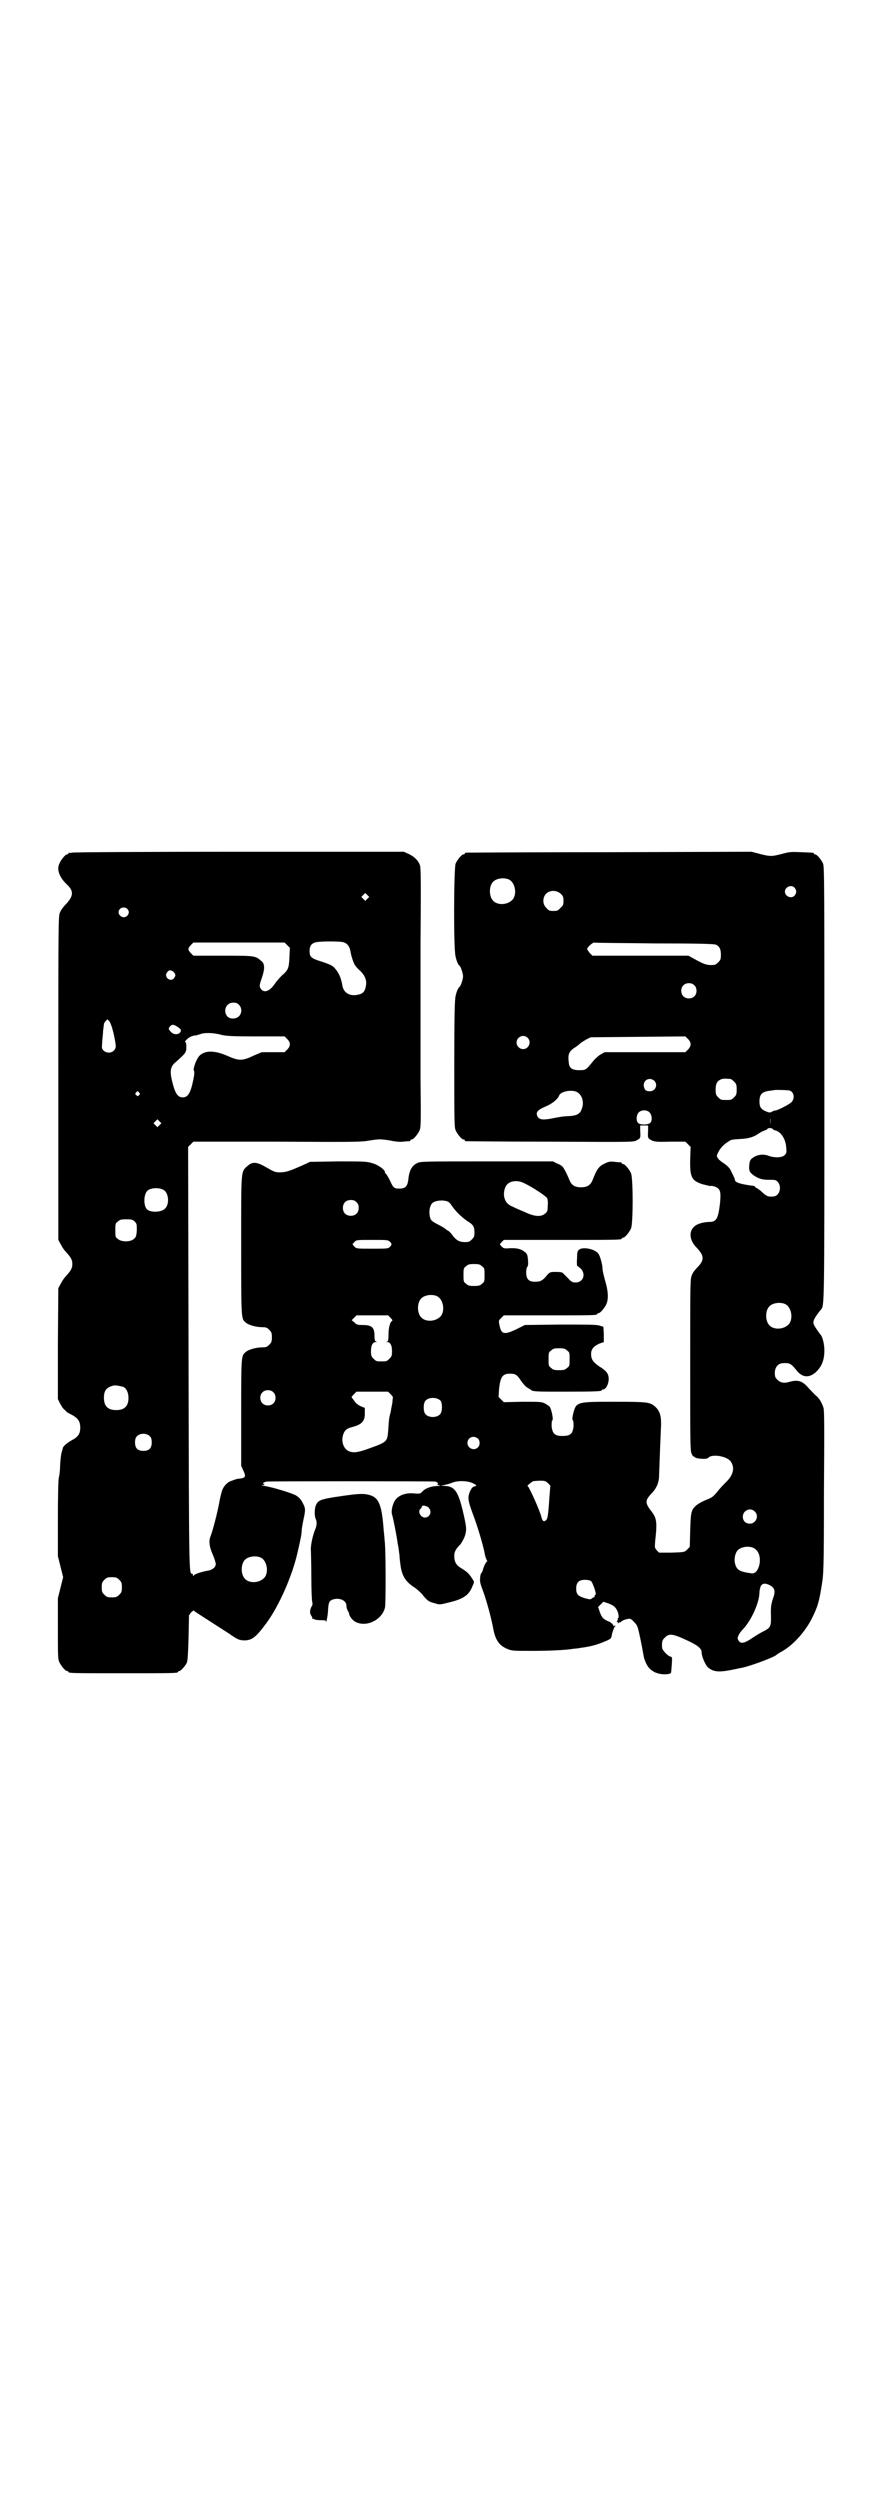 <?xml version="1.0" standalone="no"?>
<!DOCTYPE svg PUBLIC "-//W3C//DTD SVG 20010904//EN"
 "http://www.w3.org/TR/2001/REC-SVG-20010904/DTD/svg10.dtd">
<svg version="1.0" xmlns="http://www.w3.org/2000/svg"
 width="1000pt" height="2850pt" viewBox="0 0 1000 2850"
 preserveAspectRatio="xMidYMid meet">
<g transform="translate(0,2850) scale(0.5,-0.5)"
fill="#000000" stroke="none">
<path d="M164 3756 c-3 -1 -6 -1 -7 0 0 0 -1 0 -1 -2 0 -1 -1 -2 -3 -2 -4 0
-14 -12 -18 -22 -6 -13 1 -31 17 -46 17 -16 16 -27 -3 -47 -5 -5 -10 -12 -12
-17 -4 -7 -4 -20 -4 -377 l0 -370 6 -11 c3 -6 8 -13 11 -16 11 -12 15 -18 15
-28 0 -10 -4 -16 -15 -28 -3 -3 -8 -10 -11 -16 l-6 -11 -1 -127 0 -126 5 -10
c3 -6 7 -12 10 -14 2 -2 5 -5 6 -6 2 -1 7 -4 13 -7 12 -7 17 -14 17 -28 0 -14
-5 -21 -18 -28 -11 -6 -21 -14 -22 -19 0 -2 -1 -4 -1 -5 -2 -4 -4 -16 -5 -36
0 -11 -2 -23 -3 -27 -1 -4 -2 -39 -2 -93 l0 -85 6 -24 6 -24 -6 -24 -6 -24 0
-69 c0 -58 0 -70 3 -76 4 -9 14 -21 18 -21 2 0 3 -1 3 -2 0 -3 13 -3 125 -3
112 0 125 0 125 3 0 1 1 2 3 2 3 0 14 12 17 19 2 4 3 22 4 57 l1 51 5 7 c4 3
6 5 6 4 0 -1 5 -4 11 -8 14 -9 45 -29 70 -45 17 -12 21 -14 31 -15 20 -1 29 6
54 40 28 38 58 106 70 158 8 34 10 46 10 52 0 4 2 15 4 25 5 23 5 26 -2 39 -4
8 -8 12 -16 17 -10 5 -51 18 -71 21 -7 1 -8 2 -4 2 5 0 5 1 3 2 -4 2 -2 4 6 6
6 1 379 1 385 0 5 -1 8 -6 4 -6 -1 0 0 -1 3 -2 5 -2 5 -2 -1 -2 -14 0 -29 -5
-35 -12 -6 -6 -6 -6 -20 -5 -20 2 -38 -5 -45 -19 -5 -10 -7 -23 -5 -29 2 -5
11 -50 13 -67 1 -4 2 -9 2 -12 1 -3 1 -9 2 -13 0 -4 1 -14 2 -21 3 -26 11 -40
33 -54 6 -4 13 -11 16 -14 11 -14 15 -18 28 -21 12 -4 13 -4 32 1 35 8 48 17
56 39 4 8 4 8 -2 17 -6 10 -13 16 -25 23 -11 7 -15 14 -15 27 0 7 1 11 6 18 3
4 7 8 8 9 2 2 10 16 11 22 3 11 3 16 -3 43 -12 54 -20 68 -45 68 l-8 1 8 1 c4
1 12 3 17 5 14 6 37 5 49 -1 9 -5 9 -5 3 -7 -4 -1 -6 -3 -10 -11 -6 -14 -5
-21 6 -51 11 -29 22 -66 27 -89 1 -8 4 -15 5 -17 1 -2 2 -3 1 -3 -2 0 -8 -11
-10 -20 -1 -3 -2 -6 -3 -6 -1 -1 -3 -6 -3 -11 -1 -9 0 -13 6 -29 8 -21 19 -62
23 -83 5 -30 14 -43 34 -51 10 -4 14 -4 56 -4 40 0 79 2 95 5 4 0 10 1 16 2
23 3 37 7 58 16 11 5 11 5 13 17 2 6 4 13 6 15 3 3 2 3 -1 2 -2 -1 -3 -1 -2 0
1 2 -8 10 -11 10 -1 0 -4 2 -8 4 -6 4 -8 7 -12 17 l-4 12 6 6 6 6 12 -4 c13
-5 18 -10 22 -23 1 -6 1 -8 0 -10 -2 -2 -2 -3 -1 -3 1 0 0 -1 -1 -3 -2 -2 -2
-3 0 -3 1 0 2 -1 1 -2 -1 -2 -1 -2 2 0 1 1 3 2 3 1 0 -1 1 0 3 2 2 2 7 4 11 5
8 2 9 2 14 -2 7 -7 10 -10 12 -16 2 -4 10 -43 13 -61 2 -12 2 -10 5 -18 6 -16
19 -26 37 -28 9 -1 20 0 21 3 1 1 1 9 2 18 1 17 1 18 -3 19 -6 1 -19 15 -19
20 -1 13 0 18 6 23 10 11 19 9 55 -8 21 -10 29 -17 29 -25 0 -10 9 -30 15 -35
13 -11 27 -11 60 -4 6 1 12 3 15 3 20 4 66 21 78 28 3 2 8 6 12 8 27 14 55 45
71 76 14 28 17 39 23 77 4 24 5 33 5 210 1 143 1 187 -1 194 -3 10 -9 21 -16
27 -3 2 -10 10 -17 17 -15 18 -25 21 -46 15 -10 -3 -19 -2 -26 5 -5 5 -6 7 -6
16 0 13 8 22 19 22 15 1 18 -1 31 -17 13 -16 28 -17 43 -4 14 13 20 28 20 50
0 14 -4 30 -8 35 -7 9 -14 19 -16 24 -3 7 0 14 16 34 8 9 8 0 8 515 0 448 0
495 -3 502 -4 9 -14 21 -18 21 -2 0 -3 1 -3 2 0 2 -1 2 -29 3 -22 1 -26 1 -44
-4 -24 -6 -26 -6 -50 0 l-19 5 -324 -1 c-179 0 -326 -1 -327 -1 -2 0 -3 -1 -3
-2 0 -1 -1 -2 -3 -2 -4 0 -14 -12 -18 -21 -4 -10 -5 -196 0 -212 2 -10 6 -19
9 -21 3 -2 8 -18 8 -24 0 -6 -5 -22 -8 -24 -3 -2 -7 -11 -9 -21 -2 -8 -3 -40
-3 -154 0 -128 0 -145 3 -152 4 -9 14 -21 18 -21 2 0 3 -1 3 -2 0 -1 1 -2 3
-2 1 0 87 -1 191 -1 190 -1 190 -1 198 3 9 5 9 5 8 23 l0 11 9 0 9 0 0 -11
c-1 -18 -1 -18 8 -23 7 -3 11 -4 42 -3 l35 0 6 -6 6 -6 -1 -27 c-1 -42 3 -50
28 -58 8 -2 15 -4 17 -4 6 1 15 -2 19 -6 5 -5 6 -11 4 -33 -4 -35 -8 -43 -24
-43 -5 0 -14 -1 -20 -3 -27 -7 -31 -34 -9 -56 17 -18 18 -28 1 -45 -4 -4 -10
-11 -12 -17 -4 -9 -4 -12 -4 -204 0 -174 0 -196 3 -203 2 -4 4 -8 5 -7 1 1 2
0 2 -1 2 -4 28 -6 31 -2 8 10 44 4 52 -9 9 -14 5 -30 -10 -45 -6 -6 -16 -16
-21 -23 -9 -11 -13 -14 -24 -18 -17 -7 -28 -14 -33 -24 -3 -7 -4 -13 -5 -46
l-1 -38 -6 -6 c-6 -6 -6 -6 -35 -7 l-29 0 -5 5 c-5 6 -5 6 -4 20 5 45 4 53 -9
70 -14 18 -14 24 0 39 12 12 18 26 18 41 2 57 3 80 4 103 2 32 -1 43 -12 54
-12 11 -16 12 -94 12 -87 0 -87 0 -94 -28 -2 -8 -2 -12 -1 -14 2 -1 2 -7 2
-14 -2 -17 -7 -22 -25 -22 -18 0 -23 5 -25 22 0 7 0 13 2 14 2 3 -2 23 -6 30
-2 2 -7 6 -11 8 -8 4 -12 4 -51 4 l-43 -1 -6 6 -6 6 1 17 c3 29 8 36 25 36 12
0 16 -2 25 -16 5 -7 11 -14 15 -16 3 -2 7 -4 8 -5 4 -4 13 -4 81 -4 69 0 80 1
80 3 0 1 1 2 3 2 6 0 12 10 13 21 1 14 -4 21 -22 32 -14 10 -18 16 -18 28 0
11 6 18 20 24 l9 3 0 18 -1 17 -10 3 c-8 2 -29 2 -90 2 l-79 -1 -18 -9 c-29
-14 -36 -13 -40 9 -2 10 -2 10 4 16 l6 6 101 0 c100 0 112 0 112 3 0 1 1 2 3
2 4 0 14 12 18 21 5 12 4 30 -3 53 -3 11 -6 23 -6 28 0 8 -5 27 -9 33 -7 11
-35 17 -44 10 -4 -3 -5 -5 -5 -20 -1 -9 0 -17 0 -17 1 0 4 -3 8 -6 13 -13 6
-32 -11 -32 -7 0 -10 1 -17 9 -5 5 -10 10 -12 12 -1 2 -6 3 -16 3 -13 0 -14 0
-21 -8 -8 -10 -14 -14 -21 -14 -19 -2 -26 4 -26 21 0 6 1 12 3 13 1 2 2 6 1
16 -1 11 -2 14 -8 18 -7 6 -17 9 -35 8 -10 -1 -13 0 -16 3 -2 2 -4 5 -5 5 0 1
1 3 4 6 l5 5 129 0 c127 0 140 0 140 3 0 1 1 2 3 2 4 0 14 12 18 21 5 11 5
115 0 126 -4 9 -14 21 -18 21 -2 0 -3 1 -3 2 0 1 -1 1 -2 2 -2 0 -8 0 -14 1
-9 1 -13 1 -21 -3 -15 -6 -20 -14 -29 -37 -5 -13 -12 -18 -27 -18 -15 0 -22 5
-27 18 -4 10 -11 24 -15 29 -1 1 -6 5 -12 7 l-10 5 -151 0 c-146 0 -151 0
-159 -4 -12 -6 -18 -17 -20 -39 -2 -14 -7 -19 -20 -19 -12 0 -14 1 -22 19 -4
8 -8 14 -9 15 -1 0 -2 1 -2 3 0 6 -15 17 -29 21 -14 4 -18 4 -78 4 l-64 -1
-15 -7 c-34 -15 -38 -16 -52 -17 -13 0 -14 1 -32 11 -22 13 -32 14 -43 4 -16
-14 -15 -5 -15 -182 0 -168 0 -167 10 -175 6 -6 24 -11 38 -11 9 0 11 -1 16
-6 5 -5 6 -7 6 -17 0 -10 -1 -12 -6 -17 -5 -5 -7 -6 -16 -6 -14 0 -32 -5 -38
-11 -10 -8 -10 -10 -10 -139 l0 -120 5 -11 c6 -13 5 -16 -6 -18 -3 0 -7 -1 -9
-1 -2 -1 -7 -2 -11 -4 -9 -2 -18 -11 -22 -21 -1 -3 -5 -16 -7 -29 -4 -22 -15
-65 -20 -77 -4 -10 -3 -23 5 -41 4 -9 7 -19 7 -22 0 -7 -7 -13 -17 -15 -13 -2
-29 -7 -32 -10 -3 -3 -3 -3 -3 0 0 2 -1 3 -2 3 -7 0 -7 -6 -8 492 l-1 481 6 6
6 6 191 0 c178 -1 192 -1 213 3 20 3 22 3 43 0 13 -3 25 -4 32 -3 6 1 12 1 14
1 1 1 2 1 2 2 0 1 1 2 3 2 4 0 14 12 18 21 3 8 3 20 2 118 0 61 0 117 0 125 0
8 0 91 0 183 1 125 1 170 -1 177 -3 11 -13 21 -26 27 l-11 5 -376 0 c-207 0
-378 -1 -381 -2z m996 -61 c16 -7 20 -37 7 -48 -12 -11 -34 -11 -43 0 -9 10
-9 32 0 42 7 8 24 11 36 6z m652 -19 c5 -6 5 -12 0 -18 -7 -8 -22 -2 -22 9 0
11 15 17 22 9z m-533 -14 c5 -5 6 -7 6 -16 0 -9 -1 -11 -7 -16 -5 -6 -7 -7
-16 -7 -9 0 -11 1 -16 7 -9 8 -9 23 -1 32 9 9 24 9 34 0z m-441 -11 l-5 -5 -4
4 -5 5 4 4 5 5 4 -4 5 -5 -4 -4z m-548 -23 c5 -5 5 -11 0 -16 -10 -10 -27 5
-16 16 4 4 12 4 16 0z m492 -76 c9 -2 15 -9 17 -20 2 -13 8 -31 13 -36 1 -1 5
-6 11 -11 11 -12 14 -22 11 -35 -2 -11 -7 -16 -18 -18 -18 -4 -32 4 -35 20 -3
18 -8 30 -18 41 -4 5 -10 8 -28 14 -26 8 -29 11 -29 25 0 12 5 18 16 20 12 2
50 2 60 0z m-127 -7 l6 -6 -1 -22 c-1 -25 -3 -29 -18 -42 -5 -5 -12 -13 -16
-19 -11 -16 -23 -20 -30 -12 -5 6 -5 9 1 26 7 20 7 32 0 38 -15 13 -13 13 -88
13 l-68 0 -6 6 c-7 8 -7 10 0 18 l6 6 104 0 104 0 6 -6z m839 4 c97 0 136 -1
139 -3 8 -4 11 -10 11 -23 0 -10 -1 -12 -6 -17 -3 -3 -7 -6 -9 -6 -15 -1 -20
0 -39 10 l-20 11 -110 0 -109 0 -6 6 c-3 4 -6 8 -6 9 0 4 12 15 16 15 2 -1 65
-1 139 -2z m-1098 -65 c5 -6 5 -8 1 -14 -4 -6 -13 -5 -17 2 -2 5 -2 6 1 11 4
6 9 6 15 1z m1187 -30 c7 -6 7 -19 1 -25 -6 -7 -19 -7 -25 -1 -7 6 -7 19 -1
25 6 7 19 7 25 1z m-1038 -45 c7 -7 7 -19 0 -26 -7 -7 -21 -7 -27 0 -10 13 -2
31 14 31 6 0 9 -1 13 -5z m-286 -65 c3 -13 5 -26 5 -29 0 -14 -18 -20 -28 -10
-4 4 -4 6 -3 17 0 7 2 19 2 27 1 8 2 15 2 16 0 2 2 5 4 7 l4 4 4 -4 c3 -4 6
-12 10 -28z m147 14 c7 -5 7 -6 6 -10 -4 -8 -16 -8 -23 0 -5 6 -5 6 -2 11 5 6
9 6 19 -1z m101 -18 c10 -2 22 -3 77 -3 l65 0 6 -6 c8 -8 8 -16 0 -24 l-6 -6
-26 0 -26 0 -19 -8 c-25 -12 -33 -12 -58 -1 -29 13 -52 14 -65 1 -7 -7 -15
-29 -13 -34 2 -2 1 -10 -1 -20 -6 -30 -12 -41 -24 -41 -12 0 -18 9 -25 39 -5
21 -3 31 7 40 24 21 26 23 26 36 0 7 -1 11 -2 11 -4 0 5 9 11 12 3 1 7 3 10 3
3 0 10 2 15 4 12 3 31 2 48 -3z m696 -6 c10 -9 3 -26 -10 -26 -8 0 -15 7 -15
15 0 13 16 20 25 11z m372 -15 c0 -3 -2 -8 -6 -12 l-6 -6 -92 0 -92 0 -9 -5
c-4 -2 -12 -9 -17 -15 -17 -21 -17 -21 -32 -21 -17 0 -23 5 -24 18 -2 17 0 23
10 31 5 3 12 8 15 11 3 3 10 7 15 10 l10 5 108 1 108 1 6 -6 c4 -4 6 -8 6 -12z
m91 -79 c1 0 5 -3 8 -6 5 -5 6 -7 6 -18 0 -11 -1 -13 -6 -18 -6 -6 -7 -6 -18
-6 -11 0 -12 0 -18 6 -5 5 -6 7 -6 17 0 14 3 20 12 24 5 2 8 2 22 1z m-174 -4
c9 -9 3 -24 -10 -24 -6 0 -9 1 -11 4 -7 11 -1 24 11 24 3 0 8 -2 10 -4z m306
-22 c12 -1 16 -17 7 -27 -5 -5 -32 -19 -37 -19 -2 0 -5 -1 -8 -3 -4 -2 -6 -2
-13 1 -12 5 -15 10 -15 23 0 16 6 22 23 24 7 1 13 2 14 2 2 0 19 0 29 -1z
m-484 -3 c12 -5 18 -21 14 -35 -4 -16 -11 -20 -35 -21 -9 0 -24 -3 -34 -5 -20
-4 -29 -3 -33 4 -5 10 -1 15 20 24 14 6 26 16 29 24 3 9 26 14 39 9z m-997 -2
c3 -3 3 -3 0 -6 -3 -3 -3 -3 -6 0 -3 2 -3 3 -1 6 4 4 4 4 7 0z m1164 -45 c6
-6 7 -19 2 -24 -5 -5 -22 -5 -27 -1 -6 5 -5 18 0 24 6 7 19 7 25 1z m276 -27
c0 -3 0 0 0 8 0 8 0 11 0 6 1 -4 1 -10 0 -14z m-1393 -2 l-5 -5 -4 4 -5 5 4 4
5 5 4 -4 5 -5 -4 -4z m1398 -9 c0 -1 2 -2 5 -3 14 -3 25 -20 26 -40 1 -11 1
-12 -4 -17 -6 -6 -24 -6 -37 -1 -10 4 -24 3 -34 -4 -6 -4 -8 -6 -9 -15 -2 -14
0 -19 10 -26 12 -8 20 -10 36 -10 12 0 14 0 18 -4 11 -11 5 -33 -9 -34 -12 -1
-15 0 -25 9 -5 5 -11 9 -13 10 -2 1 -4 2 -4 3 0 1 -1 1 -2 2 -32 4 -44 8 -44
14 0 1 -3 9 -7 16 -4 10 -8 14 -16 20 -6 4 -13 9 -15 12 -4 6 -4 6 -1 13 4 9
13 20 24 26 6 5 10 5 26 6 20 1 31 4 44 13 4 3 11 6 14 7 3 1 5 2 5 3 0 1 3 2
6 2 3 0 6 -1 6 -2z m-566 -124 c19 -9 49 -29 52 -34 1 -3 2 -10 1 -18 0 -11
-1 -13 -6 -17 -9 -8 -24 -7 -45 3 -9 4 -22 9 -27 12 -13 5 -18 11 -21 22 -2 9
0 22 6 29 8 9 25 11 40 3z m-823 -15 c12 -7 14 -33 3 -43 -8 -8 -31 -9 -40 -2
-9 7 -9 34 0 43 7 7 27 8 37 2z m440 -28 c4 -4 5 -7 5 -13 0 -11 -7 -18 -18
-18 -11 0 -18 7 -18 18 0 11 7 18 18 18 6 0 9 -1 13 -5z m209 1 c2 -1 6 -5 9
-10 9 -13 21 -24 33 -33 15 -9 18 -13 18 -27 0 -9 -1 -11 -6 -16 -5 -5 -7 -6
-16 -6 -12 0 -19 4 -27 14 -3 5 -8 10 -11 12 -3 1 -5 3 -6 4 -1 1 -7 5 -15 9
-17 9 -19 10 -21 21 -2 10 0 23 6 29 6 6 26 8 36 3z m-715 -45 c5 -5 5 -6 5
-20 -1 -14 -2 -16 -7 -20 -8 -7 -28 -7 -36 0 -6 4 -6 6 -6 20 0 14 0 16 6 20
4 4 7 5 19 5 13 0 15 -1 19 -5z m582 -46 c5 -5 5 -7 0 -12 -4 -4 -7 -4 -40 -4
-36 0 -36 0 -41 5 -3 3 -4 5 -4 6 1 0 3 3 5 5 4 4 6 4 40 4 33 0 36 0 40 -4z
m210 -56 c6 -4 6 -6 6 -20 0 -14 0 -16 -6 -20 -4 -4 -7 -5 -18 -5 -11 0 -14 1
-18 5 -6 4 -6 6 -6 20 0 14 0 16 6 20 4 4 7 5 18 5 11 0 14 -1 18 -5z m-103
-68 c16 -7 20 -37 7 -48 -12 -11 -34 -11 -43 0 -9 10 -9 32 0 42 7 8 24 11 36
6z m794 -18 c16 -7 20 -37 7 -48 -12 -11 -34 -11 -43 0 -9 10 -9 32 0 42 7 8
24 11 36 6z m-899 -32 c3 -3 5 -6 3 -7 -4 -1 -8 -15 -8 -30 0 -13 -1 -16 -3
-17 -3 0 -3 -1 0 -1 7 0 11 -7 11 -21 0 -10 -1 -12 -6 -17 -6 -6 -7 -6 -18 -6
-11 0 -12 0 -18 6 -5 5 -6 7 -6 17 0 14 4 21 11 21 3 0 3 1 1 1 -3 1 -4 4 -4
13 0 20 -6 25 -28 25 -11 0 -13 1 -18 6 l-6 5 6 6 5 5 36 0 36 0 6 -6z m402
-74 c6 -4 6 -6 6 -20 0 -14 0 -16 -6 -20 -4 -4 -7 -5 -18 -5 -11 0 -14 1 -18
5 -6 4 -6 6 -6 20 0 14 0 16 6 20 4 4 7 5 18 5 11 0 14 -1 18 -5z m-1012 -83
c7 -3 12 -13 12 -25 0 -19 -9 -28 -28 -28 -19 0 -28 9 -28 28 0 17 6 24 22 28
5 1 14 -1 22 -3z m342 -12 c7 -6 7 -19 1 -25 -6 -7 -19 -7 -25 -1 -7 6 -7 19
-1 25 6 7 19 7 25 1z m268 -5 c3 -3 6 -7 5 -7 0 -1 -1 -6 -1 -11 -1 -6 -3 -15
-4 -22 -2 -7 -4 -16 -4 -21 -1 -5 -1 -16 -2 -25 -2 -21 -3 -23 -39 -36 -30
-11 -39 -12 -50 -8 -12 5 -18 21 -14 36 3 11 8 16 20 19 23 6 30 13 30 31 l0
13 -10 4 c-6 3 -11 7 -14 12 -3 4 -6 8 -6 8 -1 0 1 3 5 7 l6 6 36 0 36 0 6 -6z
m114 -15 c4 -6 4 -24 -1 -30 -7 -9 -27 -9 -34 0 -5 6 -5 24 0 30 7 9 27 9 35
0z m-663 -81 c3 -3 4 -7 4 -14 0 -13 -6 -19 -19 -19 -13 0 -19 6 -19 19 0 7 1
11 4 14 7 8 23 8 30 0z m748 -5 c5 -5 5 -15 0 -20 -9 -9 -24 -2 -24 10 0 8 6
14 14 14 3 0 8 -2 10 -4z m160 -102 c3 -3 6 -6 5 -6 0 -1 -1 -12 -2 -25 -3
-44 -4 -51 -9 -54 -4 -3 -7 -1 -9 7 -3 14 -29 72 -32 72 -2 0 9 9 13 11 2 0 9
1 16 1 11 0 13 -1 18 -6z m-272 -56 c8 -9 2 -22 -9 -22 -10 0 -17 14 -10 20 2
1 3 4 3 5 0 4 12 2 16 -3z m743 -8 c11 -10 3 -28 -11 -28 -9 0 -16 6 -16 16 0
14 17 22 27 12z m-3 -83 c12 -6 17 -20 14 -38 -4 -15 -10 -22 -20 -20 -26 4
-32 7 -36 23 -2 9 0 22 6 29 7 8 24 11 36 6z m-1124 -22 c16 -7 20 -37 7 -48
-12 -11 -34 -11 -43 0 -9 10 -9 32 0 42 7 8 24 11 36 6z m-322 -51 c5 -5 6 -7
6 -17 0 -10 -1 -12 -6 -17 -5 -5 -7 -6 -17 -6 -10 0 -12 1 -17 6 -5 5 -6 7 -6
17 0 10 1 12 6 17 5 5 7 6 17 6 10 0 12 -1 17 -6z m1076 -3 c4 -4 13 -30 10
-31 -1 0 -2 -2 -2 -3 0 -2 -1 -3 -2 -3 -1 0 -3 -1 -5 -3 -2 -2 -4 -2 -15 1
-16 5 -20 9 -20 22 0 14 6 20 20 20 6 0 11 -1 14 -3z m407 -9 c12 -6 14 -14 8
-30 -5 -15 -5 -21 -5 -34 1 -32 0 -33 -20 -43 -6 -3 -15 -9 -20 -12 -20 -14
-29 -16 -34 -7 -3 5 -2 6 1 13 2 4 6 9 9 12 20 21 38 62 38 85 0 5 2 11 3 14
4 6 10 7 20 2z"/>
<path d="M779 2289 c-48 -7 -54 -9 -59 -22 -3 -7 -3 -25 0 -30 3 -7 3 -15 -2
-26 -6 -16 -10 -37 -9 -46 0 -4 1 -31 1 -59 0 -29 1 -55 2 -58 1 -4 1 -7 -1
-10 -5 -9 -5 -17 -1 -22 2 -3 3 -6 2 -7 0 -1 0 -1 1 0 2 0 3 0 4 -1 1 -1 7 -2
14 -2 10 0 13 -1 12 -2 -1 -2 -1 -2 1 -1 1 2 3 11 4 23 1 22 3 25 14 28 15 3
28 -4 28 -15 0 -3 1 -8 3 -11 1 -3 3 -5 3 -6 0 -7 9 -18 17 -21 25 -11 59 7
65 34 2 10 2 139 -1 154 0 3 -1 13 -2 22 -4 57 -11 74 -31 80 -14 4 -24 4 -65
-2z"/>
</g>
</svg>
